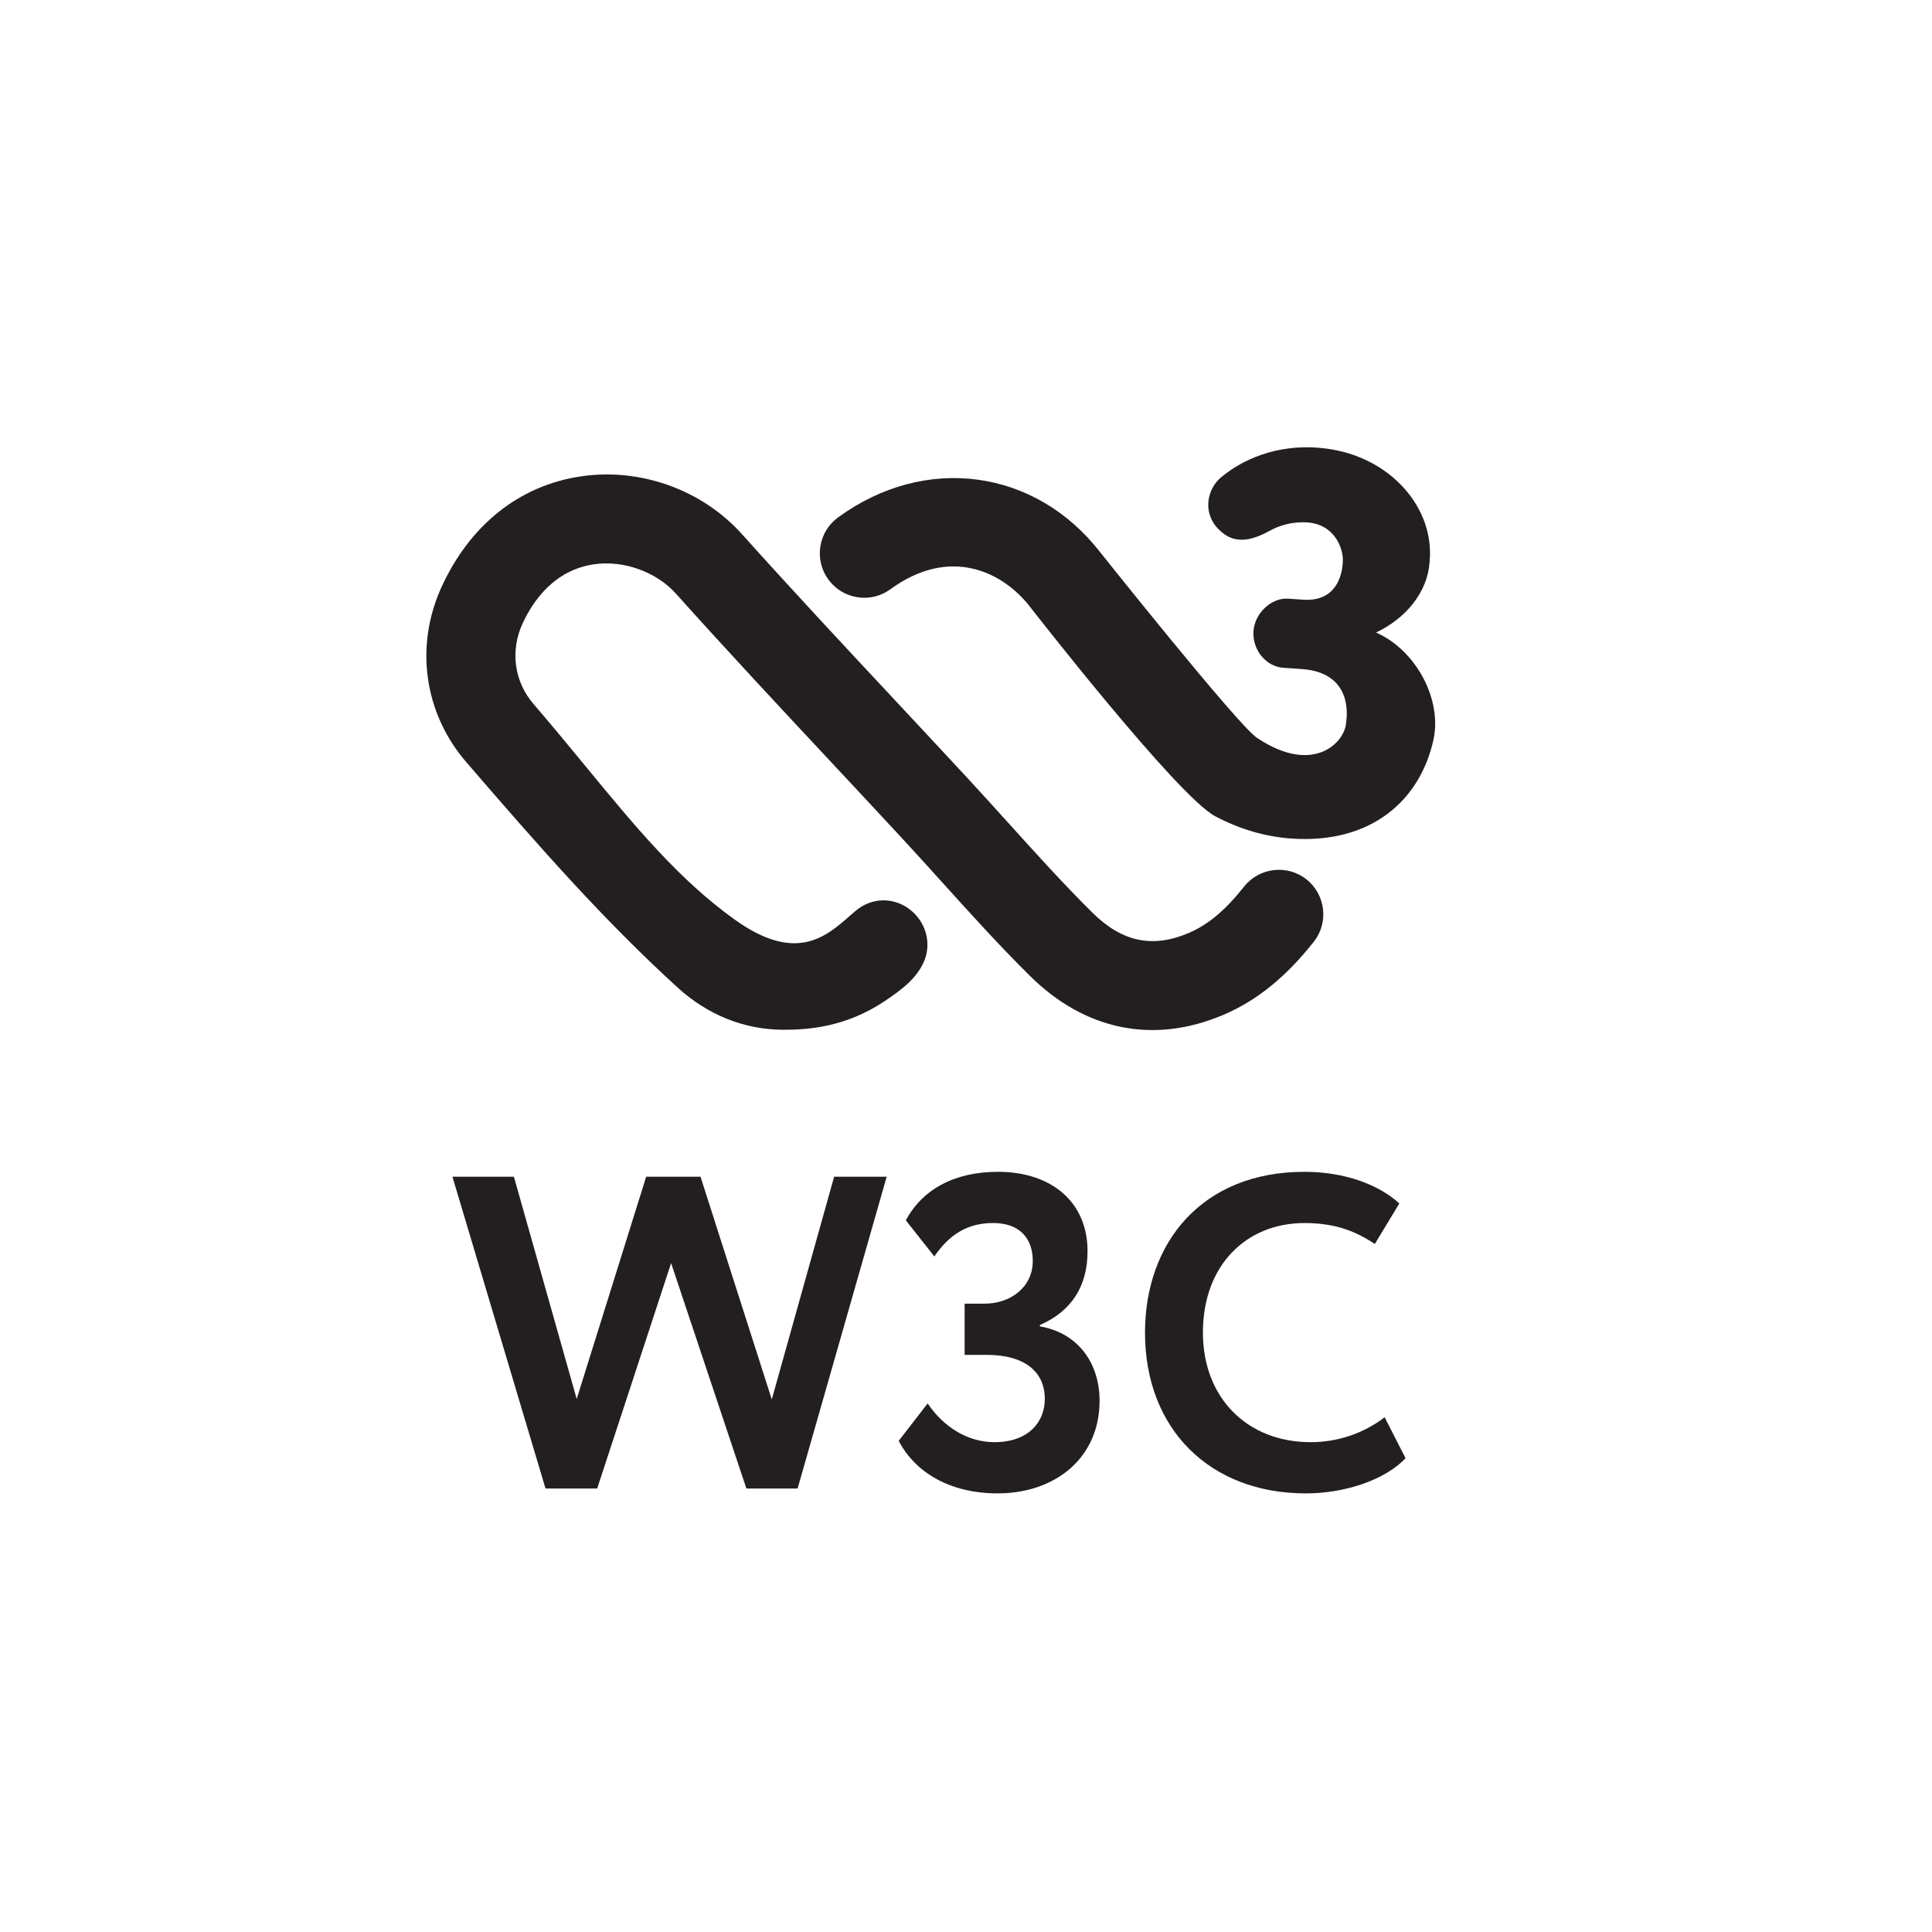 <?xml version="1.0" encoding="UTF-8"?>
<svg id="Layer_1" xmlns="http://www.w3.org/2000/svg" width="5in" height="5in" version="1.1" viewBox="0 0 360 360">
  <!-- Generator: Adobe Illustrator 29.1.0, SVG Export Plug-In . SVG Version: 2.1.0 Build 142)  -->
  <defs>
    <style>
      .st0 {
        fill: #231f20;
      }
    </style>
  </defs>
  <g>
    <path class="st0" d="M148.622,277.359h-9.544l-14.026-41.994-13.776,41.994h-9.627l-17.345-58.095h11.453l11.702,41.413,12.947-41.413h10.125l13.279,41.496,11.619-41.496h9.793l-16.598,58.095Z"/>
    <path class="st0" d="M167.46,268.479l5.395-6.972c2.905,4.315,7.387,7.221,12.449,7.221,6.225,0,9.378-3.652,9.378-8.051,0-5.312-4.066-8.216-10.789-8.216h-4.149v-9.545h3.734c4.73,0,8.963-2.987,8.963-7.967,0-4.149-2.406-7.055-7.386-7.055-4.648,0-8.05,1.992-10.955,6.225l-5.312-6.723c3.154-5.892,9.212-9.046,17.18-9.046,9.959,0,16.682,5.644,16.682,14.772,0,6.557-2.988,11.204-8.881,13.777v.249c7.221,1.244,11.121,6.971,11.121,13.859,0,10.706-8.299,17.263-19.005,17.263-8.88,0-15.354-3.9-18.425-9.793Z"/>
    <path class="st0" d="M261.906,271.715c-3.651,3.9-11.038,6.557-18.59,6.557-17.761,0-29.961-11.868-29.961-29.961,0-16.681,10.54-29.96,29.712-29.96,7.552,0,13.859,2.407,17.677,5.893l-4.564,7.553c-3.485-2.324-7.303-3.901-13.112-3.901-10.789,0-18.923,7.802-18.923,20.416,0,12.117,8.217,20.417,20.084,20.417,4.897,0,9.794-1.577,13.777-4.647l3.9,7.635Z"/>
  </g>
  <g>
    <path class="st0" d="M243.453,163.867c-3.576-2.839-8.798-2.235-11.637,1.341-3.516,4.433-6.71,7.102-10.351,8.655-6.715,2.857-12.407,1.65-17.909-3.802-5.392-5.342-10.646-11.162-15.743-16.803-2.493-2.76-4.991-5.526-7.521-8.259-4.323-4.669-8.669-9.319-13.01-13.973l-.383-.41c-9.443-10.107-19.204-20.559-28.62-31.058-7.466-8.328-19.001-12.453-30.099-10.784-11.342,1.696-20.513,8.955-25.827,20.435-5.12,11.056-3.387,23.619,4.516,32.786,13.904,16.126,25.633,29.458,39.372,41.999,5.618,5.125,12.416,7.853,19.656,7.89,4.696.023,11.775-.507,18.997-5.369,3.162-2.129,6.106-4.318,7.401-7.66,1.318-3.419.088-7.351-3-9.567-2.996-2.157-6.927-2.005-9.784.369-.36.299-.751.645-1.18,1.019-4.489,3.931-10.075,8.825-21.463.65-10.434-7.494-18.513-17.315-27.873-28.689-3.051-3.706-6.208-7.54-9.581-11.457-3.604-4.18-4.383-9.931-2.032-15.015,2.051-4.424,6.01-9.927,13.254-11.01,5.489-.825,11.641,1.369,15.314,5.461,9.494,10.591,19.329,21.126,28.841,31.306,4.457,4.77,8.913,9.545,13.347,14.333,2.484,2.682,4.936,5.397,7.425,8.153,5.226,5.784,10.627,11.761,16.333,17.416,10.3,10.208,23.103,12.793,36.067,7.277,6.226-2.659,11.577-6.978,16.831-13.6,2.834-3.572,2.235-8.789-1.341-11.632Z"/>
    <path class="st0" d="M256.411,117.861c5.355-2.539,9.568-7.319,9.969-13.116,1.019-10.065-7.268-19.697-19.458-21.186-7.484-.949-14.43,1.268-19.352,5.346-2.631,2.189-3.341,6.24-1.06,9.097,2.493,2.973,5.369,3.493,10.075.908,1.687-.959,4.221-1.756,7.01-1.562,5.258.364,6.765,5.102,6.618,7.254-.023.318.009,7.655-7.397,7.143l-2.793-.193c-3.111-.212-6.222,2.696-6.452,6.023-.249,3.54,2.341,6.632,5.563,6.858l3.433.235c9.448.655,8.462,8.673,8.263,9.955-.184,3.687-6.102,9.941-16.656,2.83-3.581-2.41-29.122-34.491-29.122-34.491-12.102-15.646-32.666-18.402-48.893-6.549-1.783,1.304-2.959,3.226-3.3,5.415-.336,2.184.193,4.374,1.498,6.157,1.304,1.783,3.226,2.959,5.411,3.3,2.198.341,4.378-.193,6.162-1.498,11.07-8.088,20.937-3.268,26.011,3.295,0,0,27.422,35.27,34.482,39.007,4.581,2.424,9.365,3.825,14.227,4.162,14.923,1.032,24.011-7.19,26.463-18.453,1.608-7.383-3.166-16.61-10.701-19.937Z"/>
  </g>
</svg>